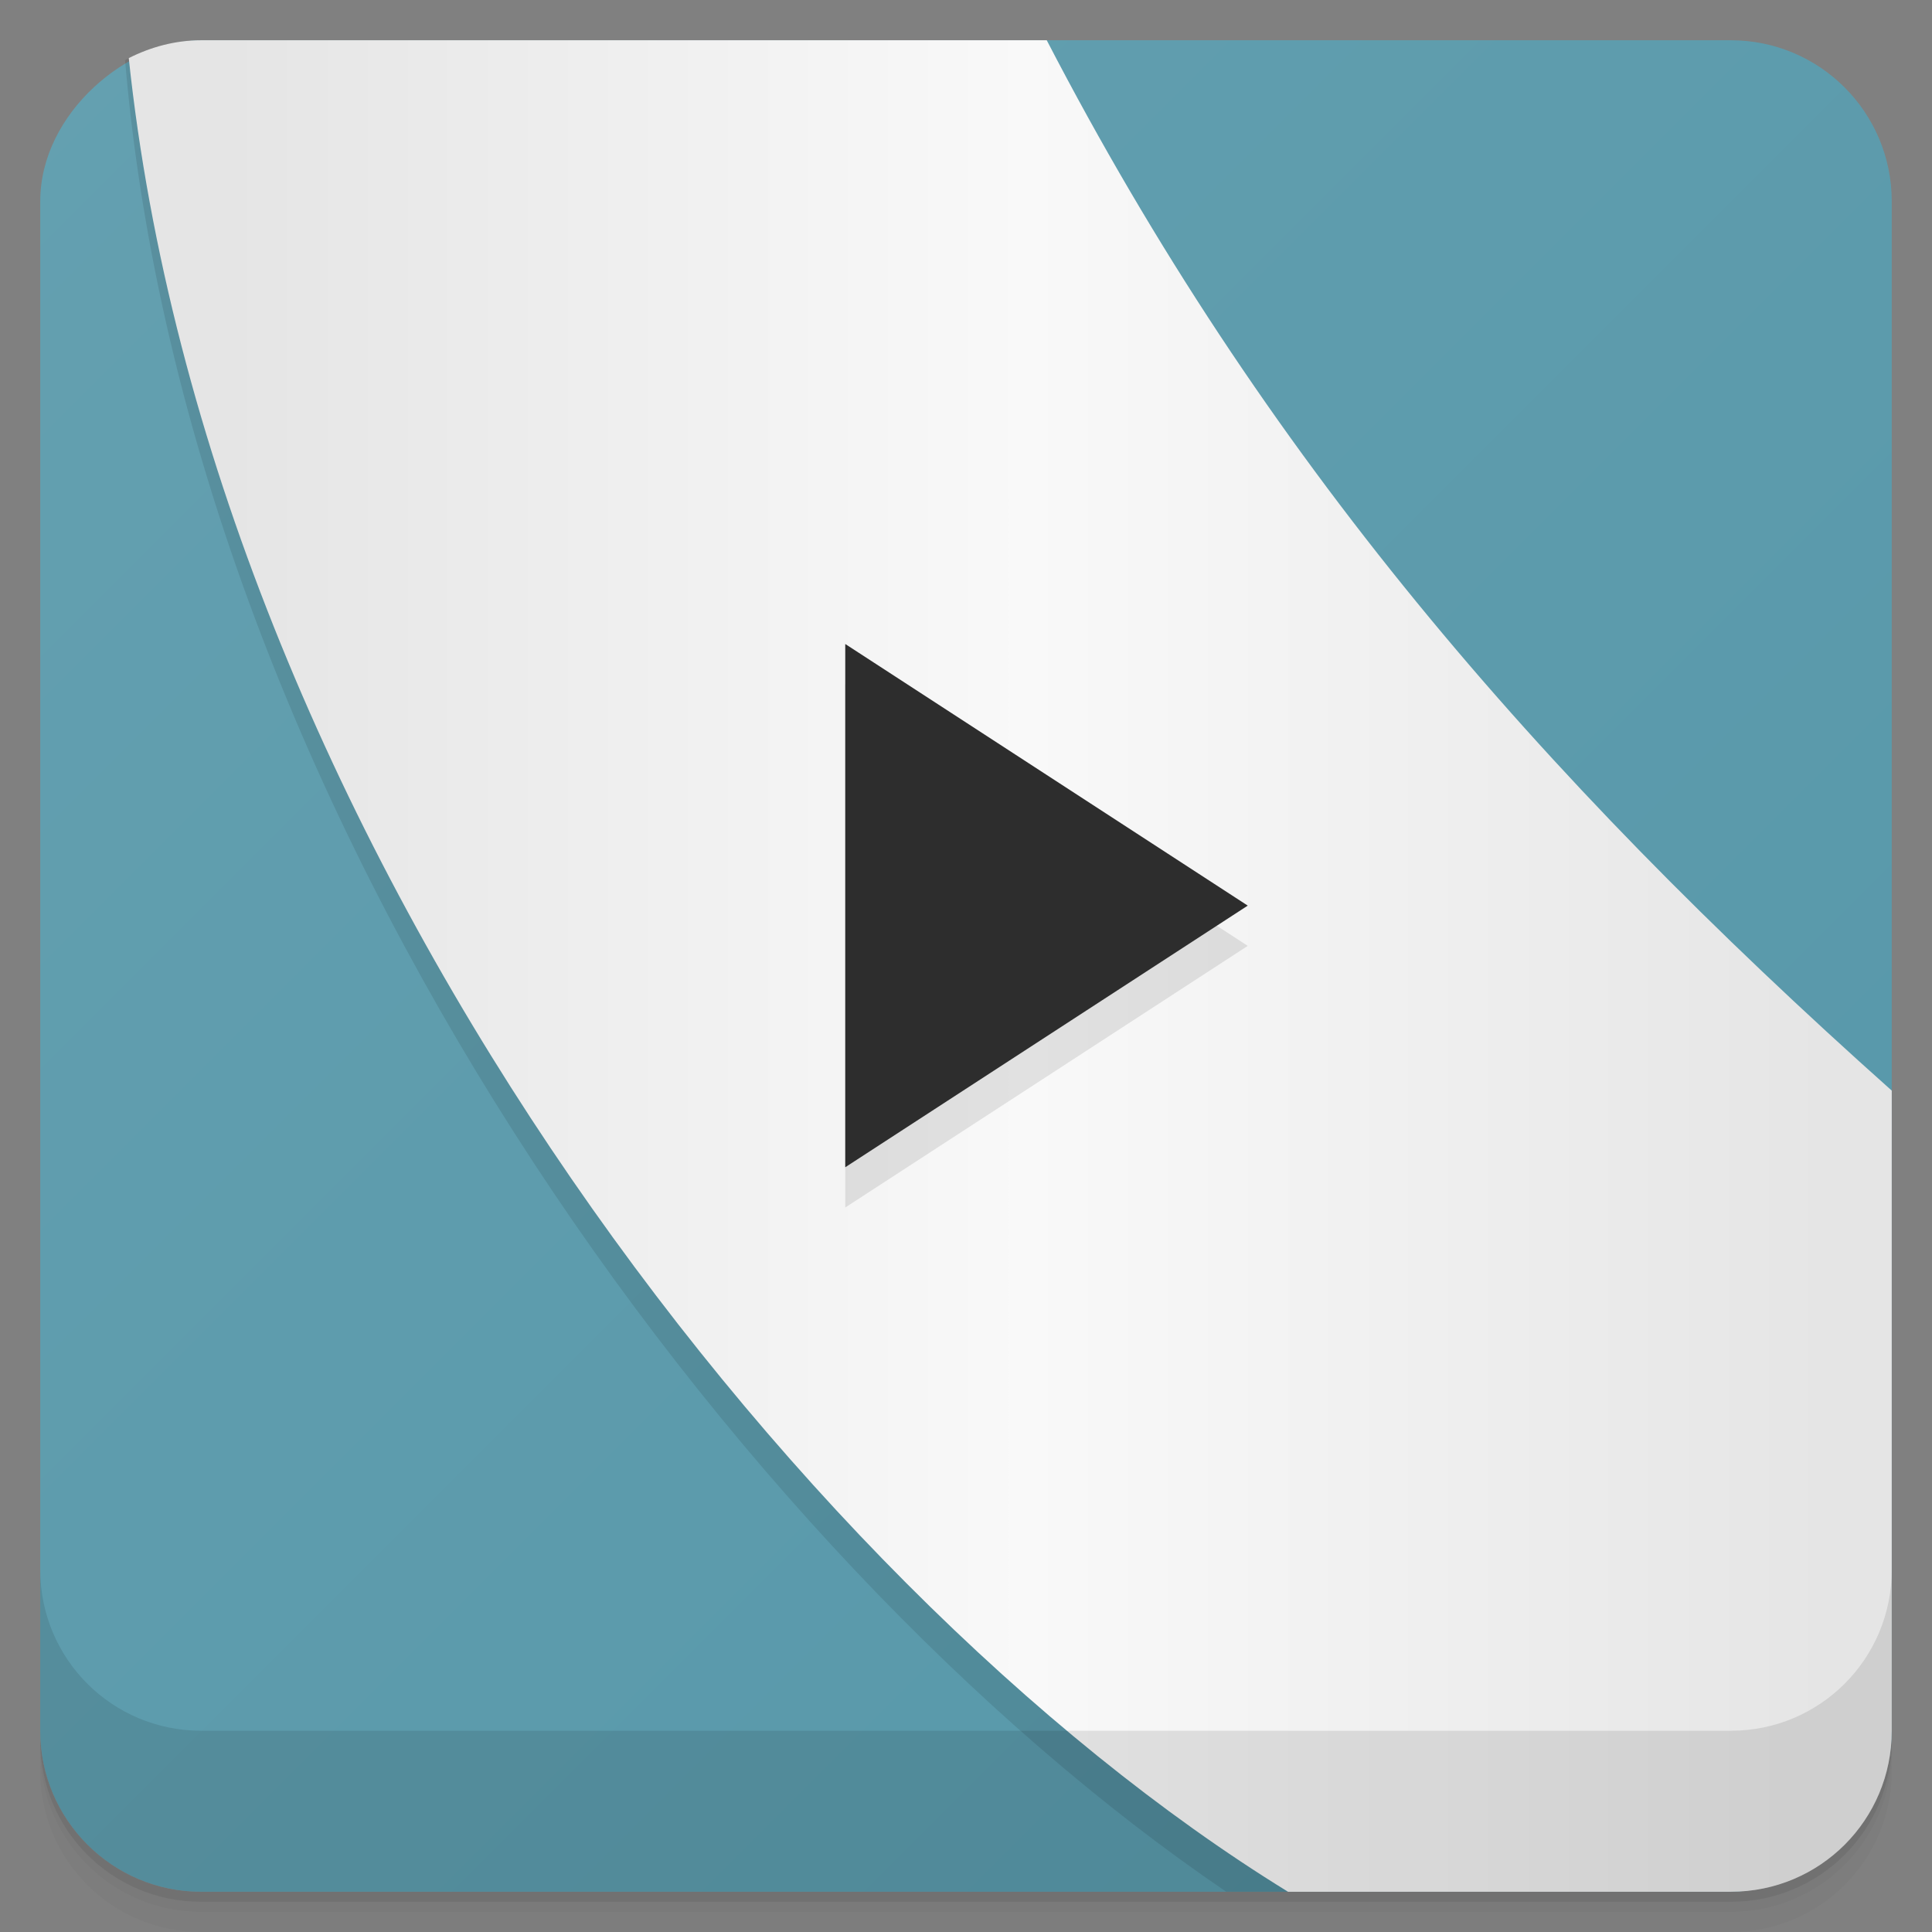<?xml version="1.0" encoding="UTF-8" standalone="no"?>
<!-- Created with Inkscape (http://www.inkscape.org/) -->
<svg id="svg4340" xmlns:rdf="http://www.w3.org/1999/02/22-rdf-syntax-ns#" xmlns="http://www.w3.org/2000/svg" height="48" viewBox="0 0 48 48" width="48" version="1.1" xmlns:cc="http://creativecommons.org/ns#" xmlns:xlink="http://www.w3.org/1999/xlink" xmlns:dc="http://purl.org/dc/elements/1.1/">
 <rect x="0" y="0" width="48" height="48" fill="#808080" stroke="none"/>
 <defs id="defs4342">
  <linearGradient id="linearGradient4219" y2="1" gradientUnits="userSpaceOnUse" y1="47" gradientTransform="translate(-48 .002)" x2="47" x1="1">
   <stop id="stop14" style="stop-color:#5697a9" offset="0"/>
   <stop id="stop16" style="stop-color:#64a0b0" offset="1"/>
  </linearGradient>
  <linearGradient id="linear0" gradientUnits="userSpaceOnUse" x2="43.44" x1="7.781" gradientTransform="matrix(1.116 0 0 1.116 -3.038 -3.731)">
   <stop id="stop22" stop-color="#e5e5e5" offset="0"/>
   <stop id="stop24" stop-color="#f9f9f9" offset=".5"/>
   <stop id="stop26" stop-color="#e5e5e5" offset="1"/>
  </linearGradient>
 </defs>
 <g id="g21">
  <path id="path23" style="opacity:0.02" d="m1 43v0.25c0 2.216 1.784 4 4 4h38c2.216 0 4-1.784 4-4v-0.25c0 2.216-1.784 4-4 4h-38c-2.216 0-4-1.784-4-4zm0 0.5v0.5c0 2.216 1.784 4 4 4h38c2.216 0 4-1.784 4-4v-0.5c0 2.216-1.784 4-4 4h-38c-2.216 0-4-1.784-4-4z"/>
  <path id="path25" style="opacity:.05" d="m1 43.25v0.25c0 2.216 1.784 4 4 4h38c2.216 0 4-1.784 4-4v-0.25c0 2.216-1.784 4-4 4h-38c-2.216 0-4-1.784-4-4z"/>
  <path id="path27" style="opacity:.1" d="m1 43v0.25c0 2.216 1.784 4 4 4h38c2.216 0 4-1.784 4-4v-0.25c0 2.216-1.784 4-4 4h-38c-2.216 0-4-1.784-4-4z"/>
 </g>
 <rect id="rect4217" style="fill:url(#linearGradient4219)" rx="4" transform="rotate(-90)" height="46" width="46" y="1" x="-47"/>
 <path id="path68-2" style="opacity:.1;fill-rule:evenodd" d="m5 1c-0.689 0-1.328 0.188-1.893 0.492 1.579 18.713 15.066 37.158 27.358 45.508h12.535c2.216 0 4-1.784 4-4v-14.904c-9.107-8.123-16.079-16.296-21.498-27.096h-20.502z"/>
 <path id="path68" style="fill:url(#linear0);fill-rule:evenodd" d="m5 1c-0.652 0-1.258 0.169-1.801 0.443 2.028 19.166 16.331 37.883 28.801 45.557h11c2.216 0 4-1.784 4-4v-15.904c-8.826-7.872-15.65-15.785-20.994-26.096h-21.006z"/>
 <g id="g57">
  <g id="g59" transform="translate(0,-1004.4)">
   <path id="path61" style="opacity:.1" d="m1 1043.4v4c0 2.216 1.784 4 4 4h38c2.216 0 4-1.784 4-4v-4c0 2.216-1.784 4-4 4h-38c-2.216 0-4-1.784-4-4z"/>
  </g>
 </g>
 <path id="path30" style="opacity:.1" d="m21 17v13l10-6.5m-10-6.5"/>
 <path id="path32" style="fill:#2d2d2d" d="m21 16v13l10-6.5m-10-6.5"/>
</svg>
